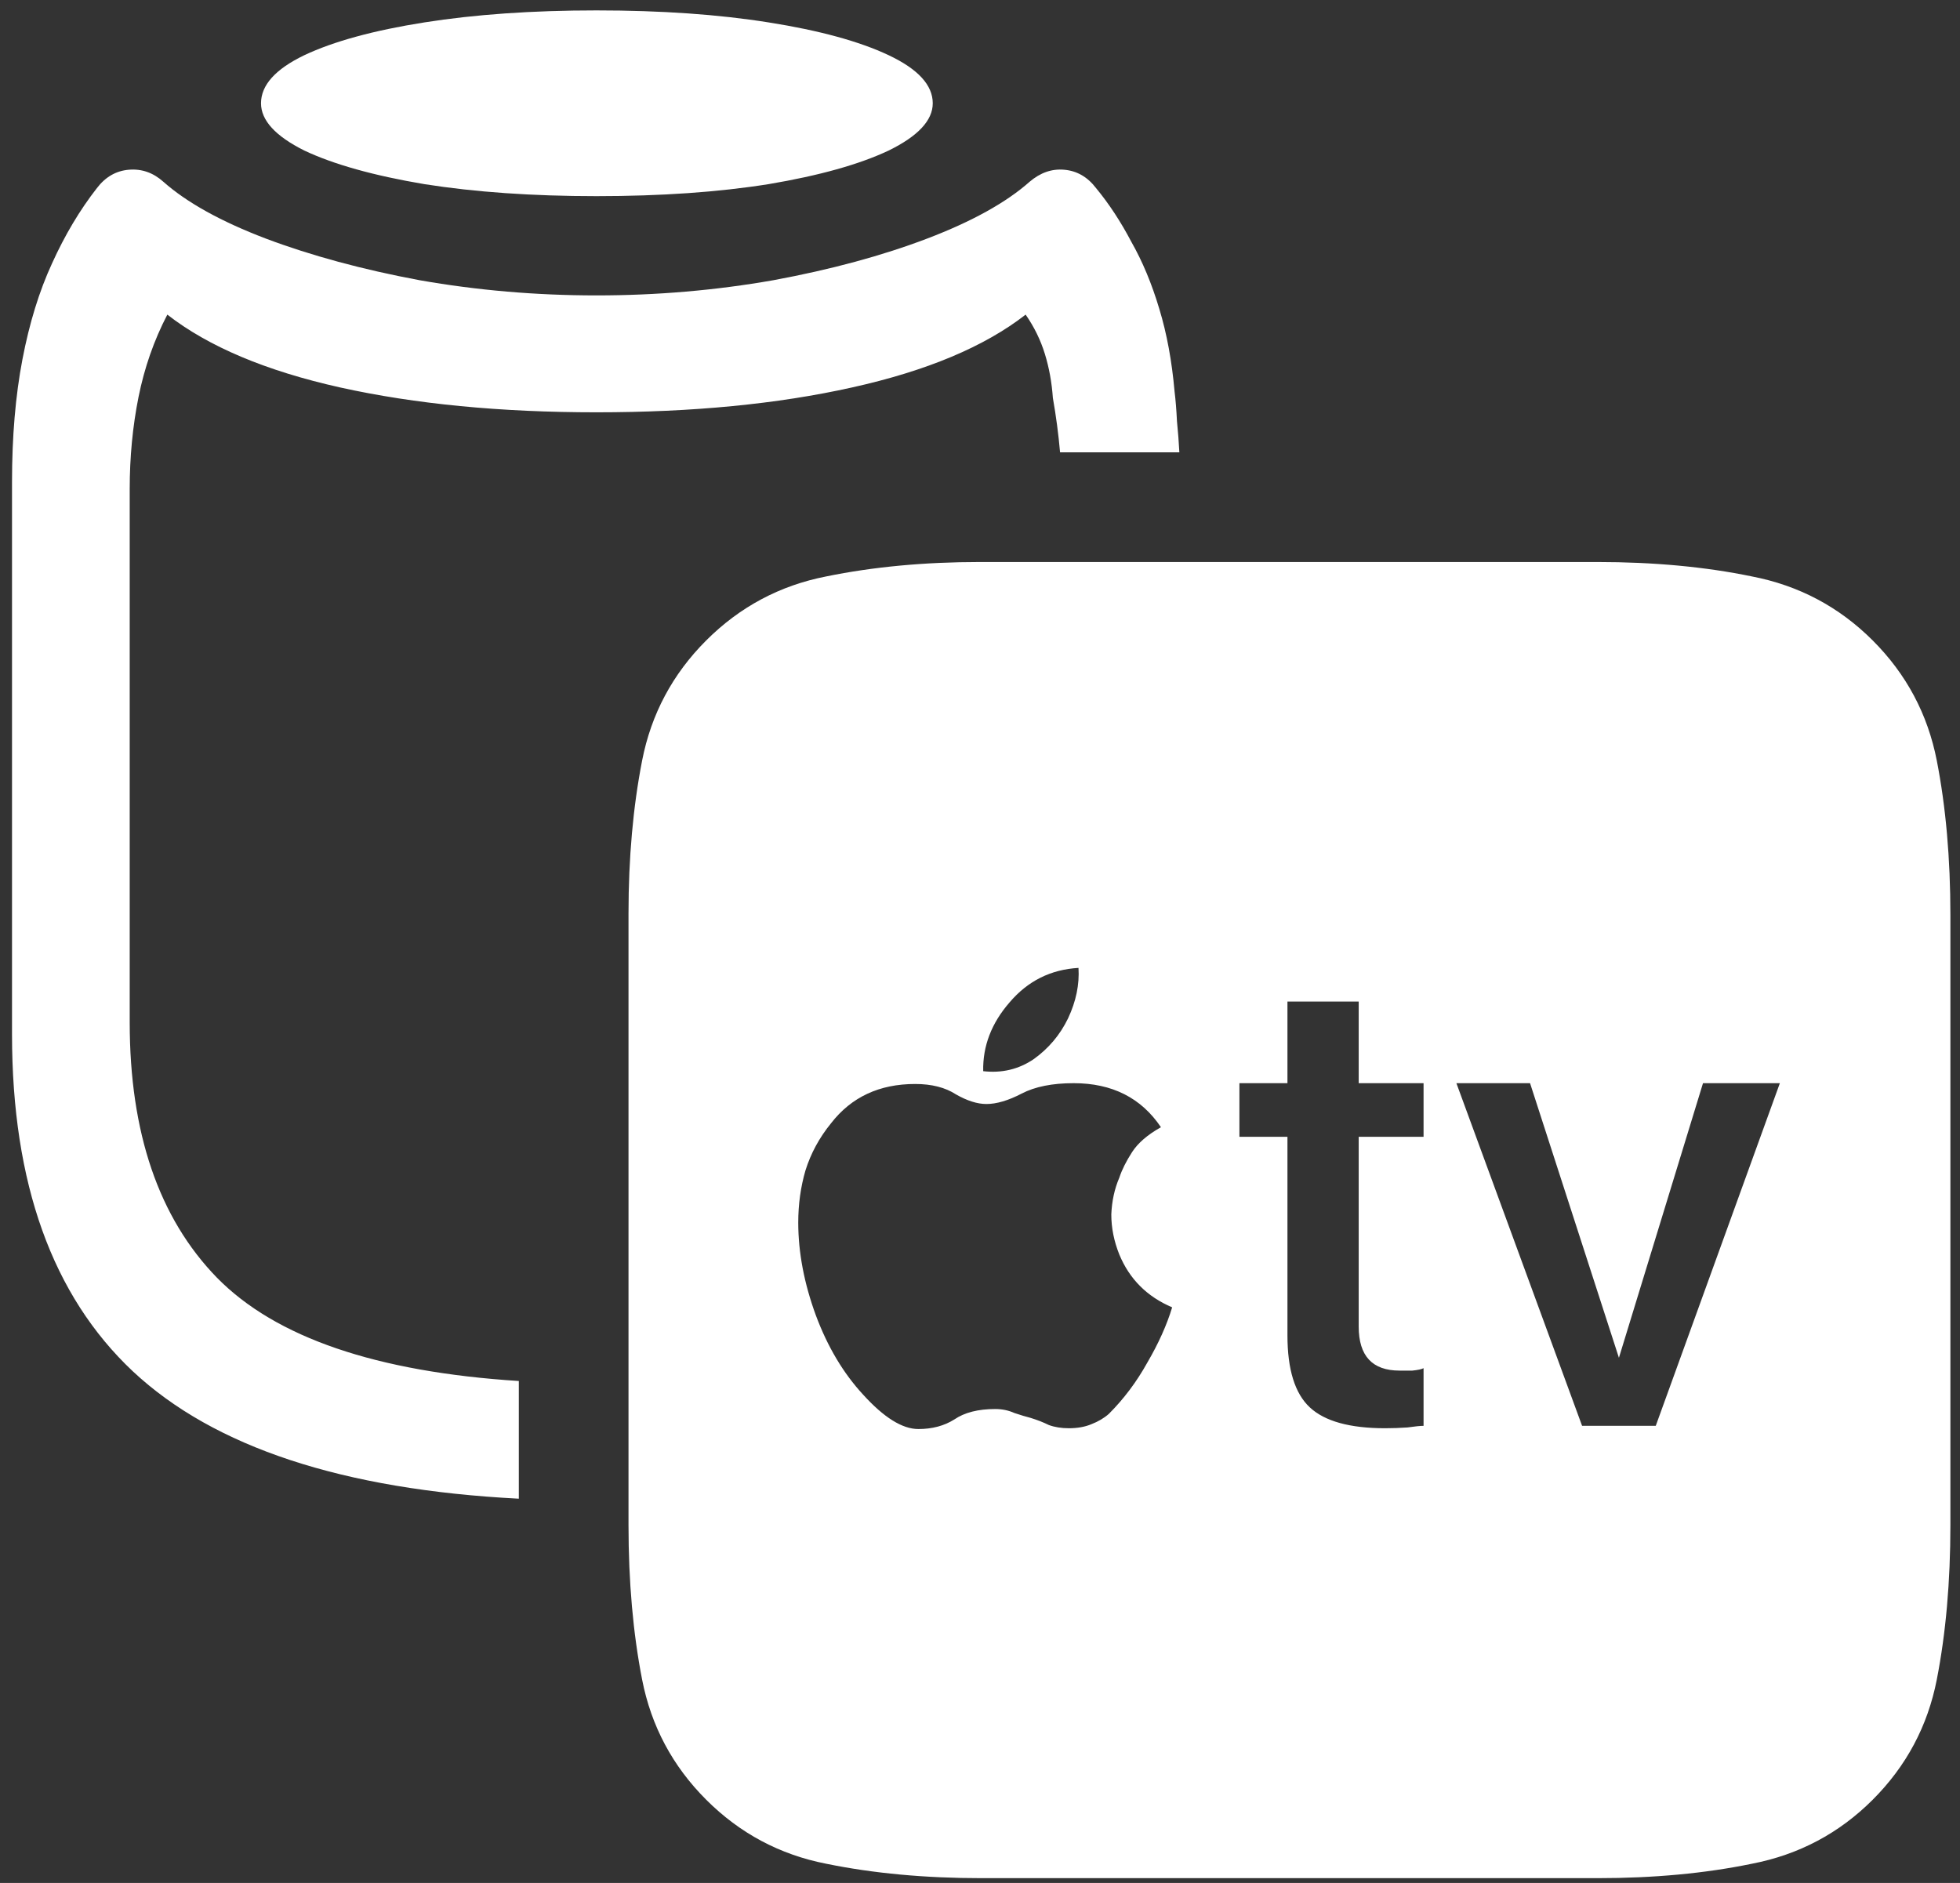 <svg width="153" height="147" viewBox="0 0 153 147" fill="none" xmlns="http://www.w3.org/2000/svg">
<rect x="0" y="0" width="153" height="147" fill="#333333" stroke="none"/>
<path d="M46.562 15.312C51.604 15.312 56.083 15 60 14.375C63.958 13.708 67.083 12.833 69.375 11.75C71.667 10.625 72.812 9.396 72.812 8.062C72.812 6.646 71.667 5.396 69.375 4.312C67.083 3.229 63.958 2.375 60 1.75C56.083 1.125 51.604 0.812 46.562 0.812C41.562 0.812 37.083 1.125 33.125 1.75C29.167 2.375 26.042 3.229 23.75 4.312C21.5 5.396 20.375 6.646 20.375 8.062C20.375 9.396 21.5 10.625 23.75 11.75C26.042 12.833 29.167 13.708 33.125 14.375C37.083 15 41.562 15.312 46.562 15.312ZM0.938 80.75C0.938 92.375 4.083 101.146 10.375 107.062C16.708 112.979 26.75 116.292 40.5 117V107.812C29.375 107.104 21.521 104.417 16.938 99.75C12.396 95.083 10.125 88.438 10.125 79.812V38.188C10.125 35.688 10.354 33.292 10.812 31C11.271 28.708 12.021 26.562 13.062 24.562C16.271 27.062 20.771 28.958 26.562 30.25C32.396 31.542 39.062 32.188 46.562 32.188C54.062 32.188 60.708 31.542 66.5 30.25C72.333 28.958 76.854 27.062 80.062 24.562C80.729 25.521 81.229 26.542 81.562 27.625C81.896 28.708 82.104 29.854 82.188 31.062C82.438 32.479 82.625 33.896 82.75 35.312C83.792 35.312 84.833 35.312 85.875 35.312C86.917 35.312 87.938 35.312 88.938 35.312C89.979 35.312 91.021 35.312 92.062 35.312C92.021 34.521 91.958 33.708 91.875 32.875C91.833 32 91.771 31.229 91.688 30.562C91.479 28.188 91.083 26.042 90.5 24.125C89.917 22.167 89.188 20.417 88.312 18.875C87.479 17.292 86.562 15.896 85.562 14.688C84.896 13.812 84.062 13.333 83.062 13.25C82.104 13.167 81.208 13.479 80.375 14.188C78.542 15.812 75.875 17.292 72.375 18.625C68.875 19.958 64.875 21.042 60.375 21.875C55.875 22.667 51.271 23.062 46.562 23.062C41.854 23.062 37.25 22.667 32.75 21.875C28.292 21.042 24.292 19.958 20.75 18.625C17.25 17.292 14.583 15.812 12.75 14.188C11.958 13.479 11.062 13.167 10.062 13.25C9.062 13.333 8.229 13.812 7.562 14.688C6.229 16.396 5.062 18.354 4.062 20.562C3.062 22.729 2.292 25.229 1.75 28.062C1.208 30.896 0.938 34.083 0.938 37.625V80.75ZM76.625 146.625H124.688C129.104 146.625 133.125 146.25 136.75 145.5C140.417 144.792 143.562 143.125 146.188 140.5C148.812 137.875 150.479 134.75 151.188 131.125C151.896 127.5 152.25 123.479 152.25 119.062V71.438C152.25 67.021 151.896 63 151.188 59.375C150.479 55.75 148.812 52.625 146.188 50C143.562 47.375 140.417 45.708 136.75 45C133.125 44.25 129.104 43.875 124.688 43.875H76.5C72.167 43.875 68.167 44.25 64.5 45C60.875 45.708 57.75 47.375 55.125 50C52.5 52.625 50.833 55.75 50.125 59.375C49.417 63 49.062 66.979 49.062 71.312V119.062C49.062 123.479 49.417 127.5 50.125 131.125C50.833 134.75 52.5 137.875 55.125 140.5C57.75 143.125 60.875 144.792 64.5 145.5C68.167 146.25 72.208 146.625 76.625 146.625ZM91.5 102.062C91.083 103.438 90.438 104.875 89.562 106.375C88.729 107.875 87.729 109.208 86.562 110.375C86.188 110.708 85.729 110.979 85.188 111.188C84.688 111.396 84.104 111.5 83.438 111.5C82.854 111.5 82.333 111.417 81.875 111.25C81.458 111.042 80.979 110.854 80.438 110.688C80.104 110.604 79.688 110.479 79.188 110.312C78.729 110.104 78.229 110 77.688 110C76.354 110 75.292 110.271 74.5 110.812C73.708 111.312 72.771 111.562 71.688 111.562C70.438 111.562 69 110.667 67.375 108.875C65.833 107.208 64.604 105.146 63.688 102.688C62.771 100.188 62.312 97.771 62.312 95.438C62.312 94.021 62.5 92.667 62.875 91.375C63.292 90.042 63.958 88.812 64.875 87.688C66.458 85.646 68.646 84.625 71.438 84.625C72.729 84.625 73.792 84.896 74.625 85.438C75.5 85.938 76.292 86.188 77 86.188C77.792 86.188 78.708 85.917 79.75 85.375C80.792 84.833 82.146 84.562 83.812 84.562C86.812 84.562 89.083 85.708 90.625 88C89.583 88.583 88.833 89.229 88.375 89.938C87.917 90.646 87.583 91.312 87.375 91.938C87 92.812 86.792 93.771 86.75 94.812C86.75 95.854 86.958 96.896 87.375 97.938C88.167 99.854 89.542 101.229 91.5 102.062ZM76.75 83.625C76.708 81.667 77.396 79.875 78.812 78.25C80.229 76.583 82.021 75.688 84.188 75.562C84.271 76.854 84 78.167 83.375 79.5C82.75 80.792 81.854 81.854 80.688 82.688C79.521 83.479 78.208 83.792 76.75 83.625ZM106.062 78.188V84.562H111.125V88.75H106.062V103.562C106.062 105.854 107.125 107 109.25 107C109.542 107 109.875 107 110.25 107C110.667 106.958 110.958 106.896 111.125 106.812V111.312C110.875 111.312 110.458 111.354 109.875 111.438C109.292 111.479 108.708 111.5 108.125 111.5C105.375 111.5 103.417 110.958 102.25 109.875C101.083 108.792 100.5 106.917 100.5 104.25V88.75H96.75V84.562H100.5V78.188H106.062ZM129.25 111.312H123.5L113.688 84.562H119.438L126.375 106L132.938 84.562H138.938L129.25 111.312Z" fill="white"/>
</svg>
